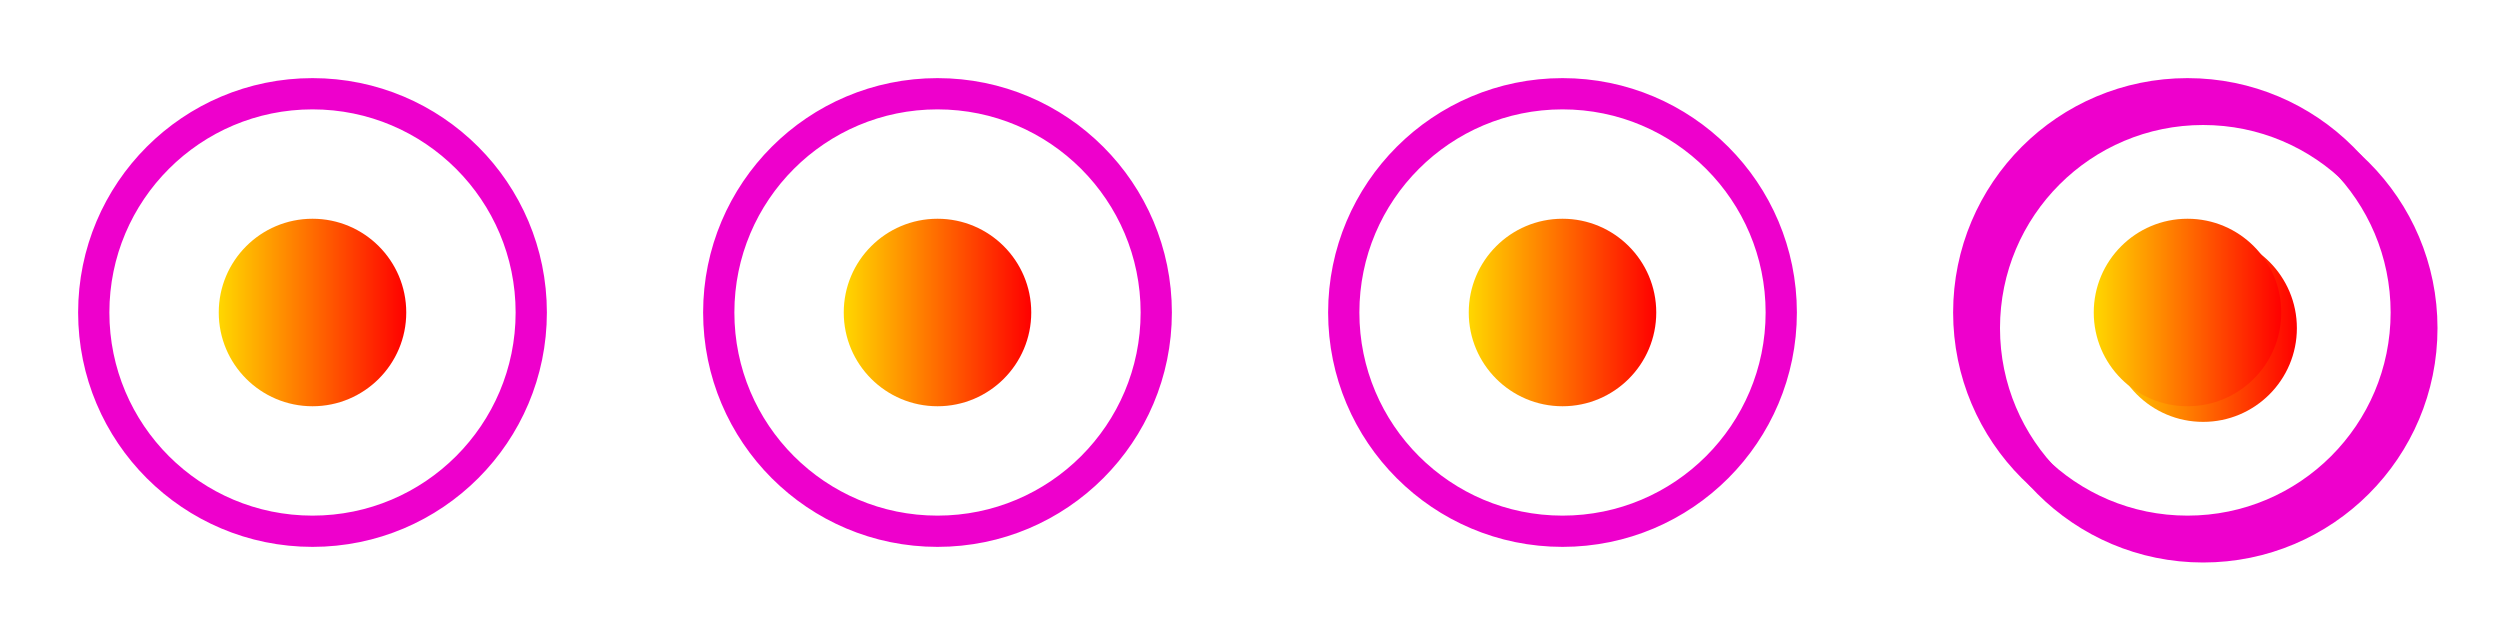 <svg xmlns="http://www.w3.org/2000/svg"
    xmlns:xlink="http://www.w3.org/1999/xlink"
    width="800" height="200">
	<defs>
		<linearGradient id="g1">
			<stop offset="0%" stop-color="#ffd700"/>
			<stop offset="100%" stop-color="#ff0000"/>
		</linearGradient>
		<filter id="f1">
			<feGaussianBlur in="SourceAlpha" stdDeviation="0"/>
		</filter>
		<filter id="f2">
			<feGaussianBlur in="SourceAlpha" stdDeviation="5"/>
		</filter>
		<filter id="f3">
			<feGaussianBlur in="SourceAlpha" stdDeviation="5"/>
			<feOffset dx="5" dy="5"/>
		</filter>
		<g id="circle">
			<circle cx="100" cy="100" r="70" stroke="#ee00cccc" stroke-width="10" fill="none"/>
			<circle cx="100" cy="100" r="30" stroke="none" fill="url(#g1)"/>
		</g>
	</defs>
	<g>
		<use xlink:href="#circle"/>
	</g>
	<g transform="translate(200,0)">
		<use xlink:href="#circle" filter="url(#f1)"/>
	</g>
	<g transform="translate(400,0)">
		<use xlink:href="#circle" filter="url(#f2)"/>
	</g>
	<g transform="translate(600,0)">
		<use xlink:href="#circle" filter="url(#f3)"/>
		<use xlink:href="#circle"/>
	</g>
</svg>